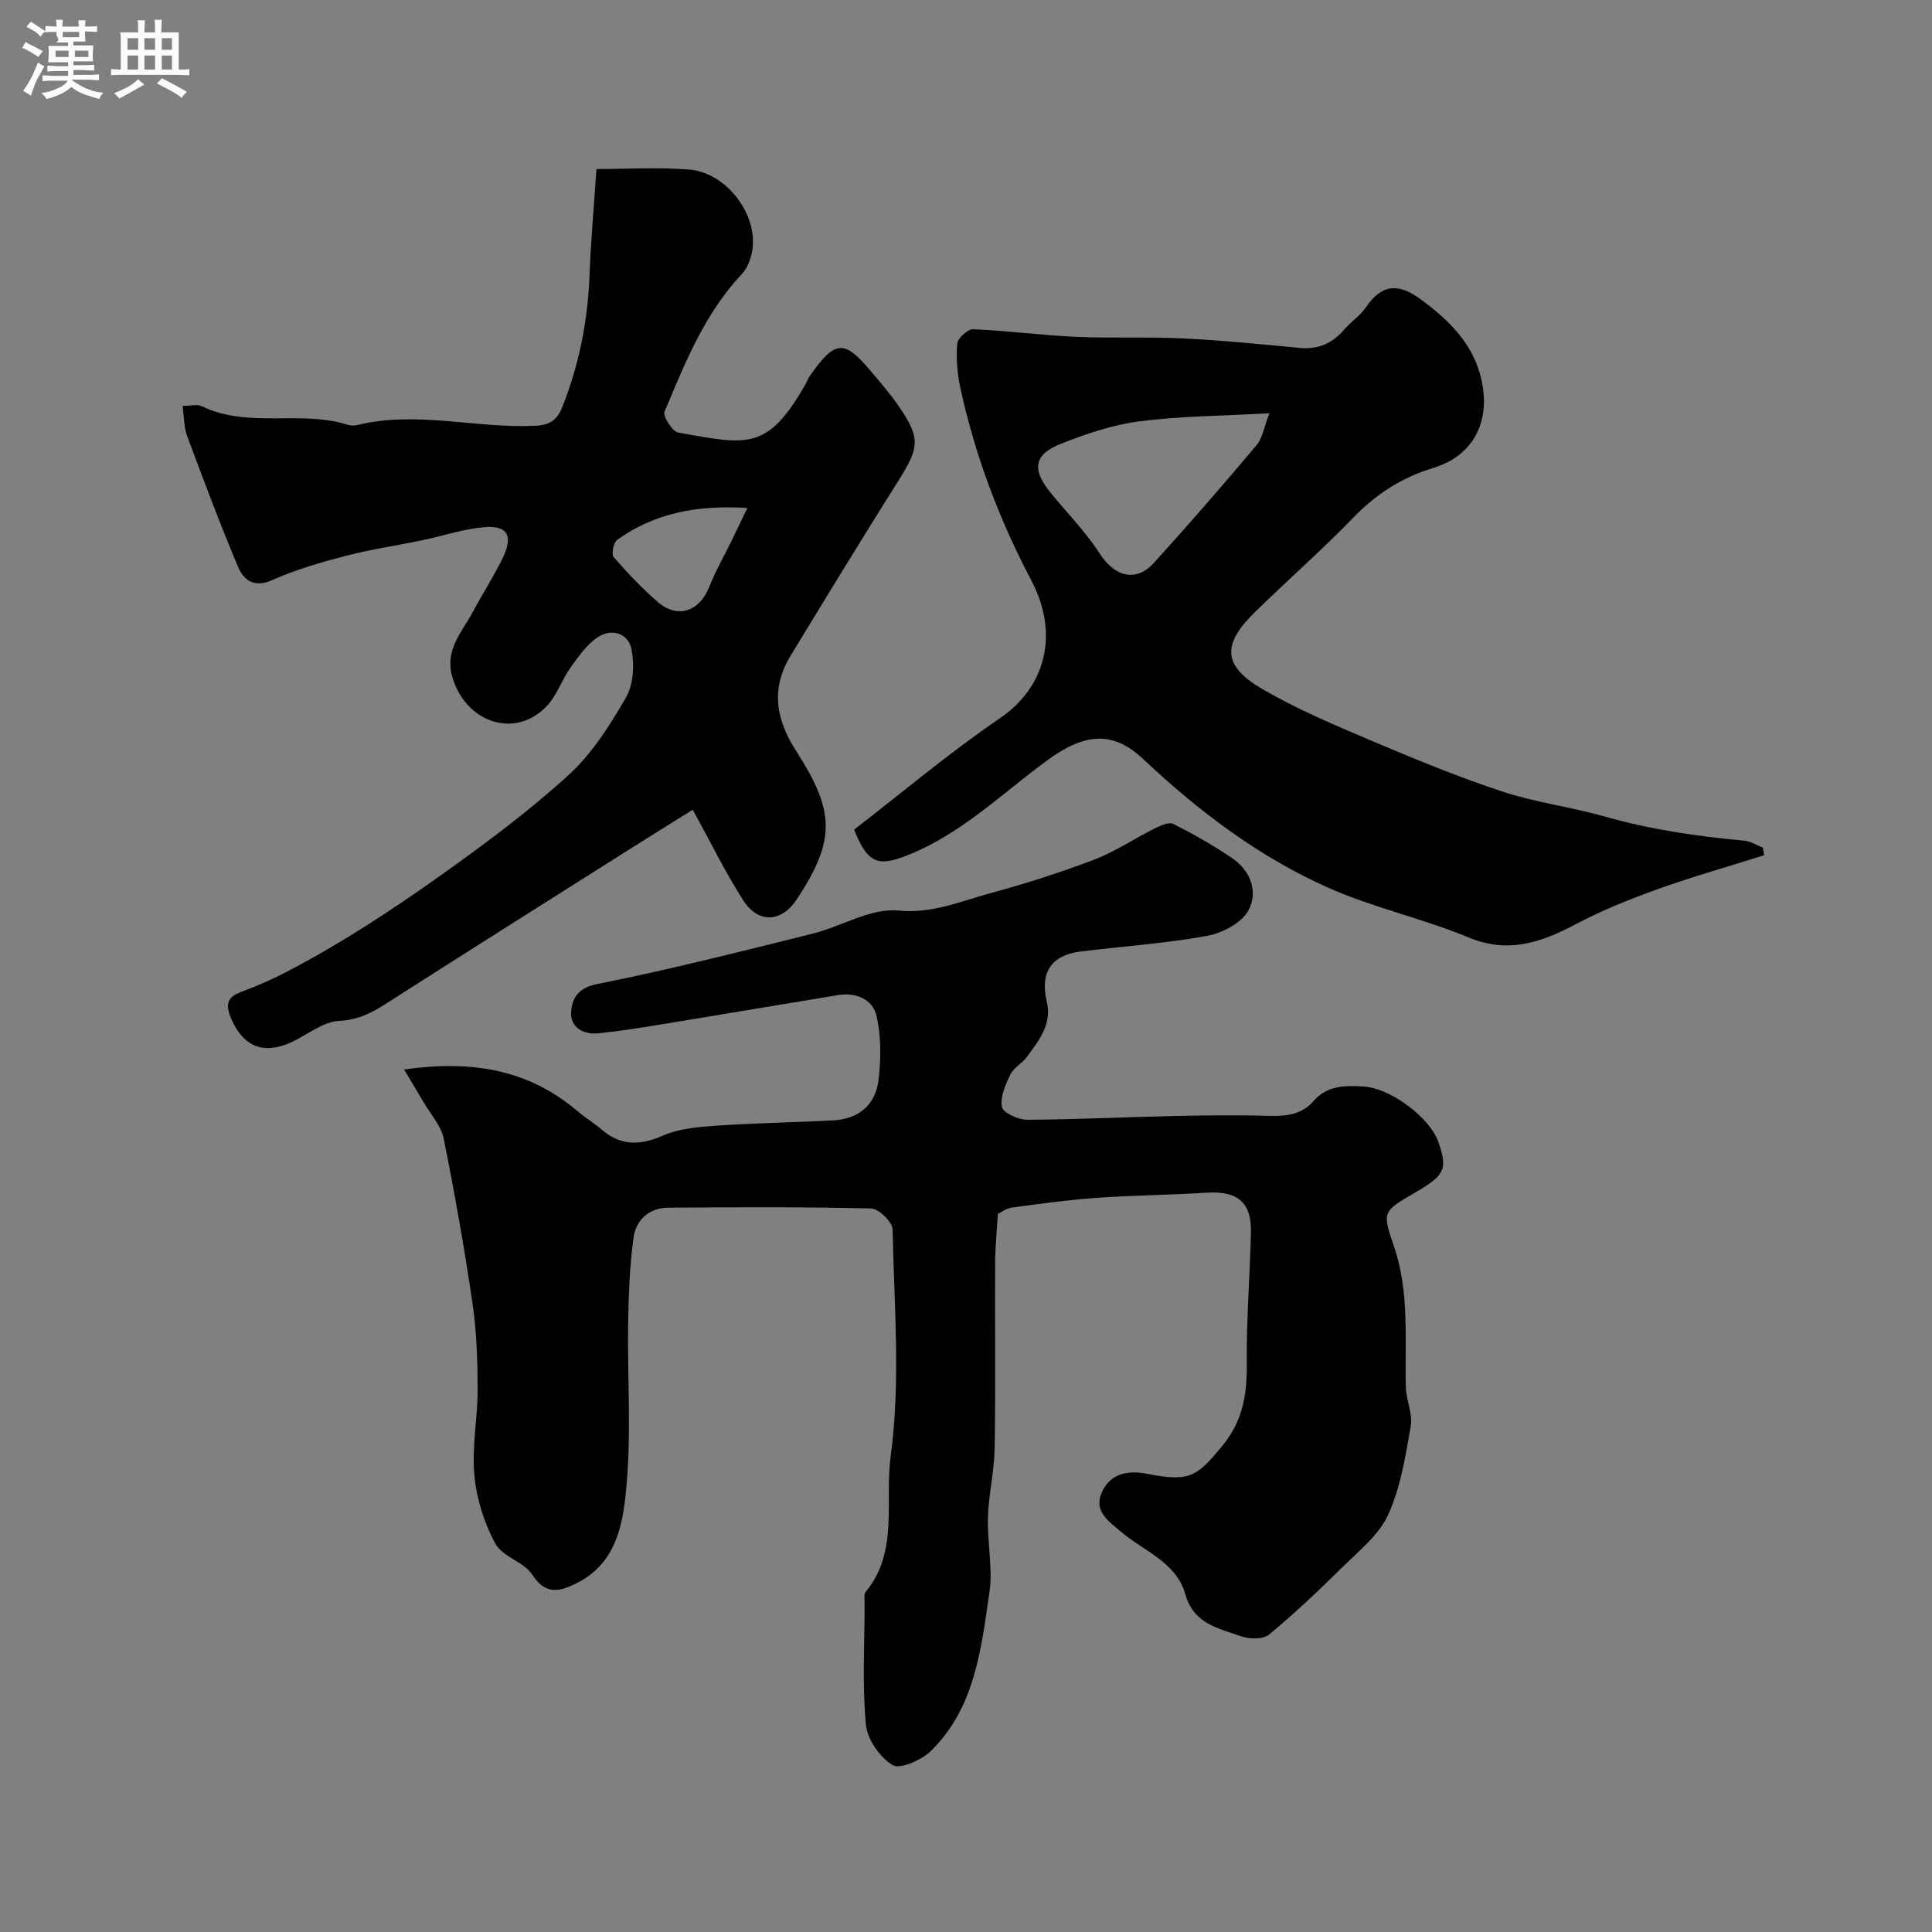 <svg enable-background="new 0 0 400 400" viewBox="0 0 400 400" xmlns="http://www.w3.org/2000/svg"><rect x="0" y="0" width="400" height="400" fill="#808080" stroke="none"/><path d="m6.8 9.5c.6.3 1.3.7 2.1 1.1-.4.4-.7.8-.9 1.2-.7-.4-1.3-.8-1.8-1.1s-1.1-.6-1.6-.8c.2-.4.5-.8.7-1.2.4.2.8.5 1.5.8zm.9 6.9c-.3.6-.5 1.1-.7 1.7s-.4 1.1-.6 1.7c-.6-.4-1.1-.7-1.6-1 .7-1 1.2-1.8 1.5-2.4.3-.5.6-1.1.8-1.7.3-.6.5-1.2.8-1.8.3.3.8.6 1.3.8-.7 1.3-1.2 2.2-1.5 2.7zm.1-11c.4.3 1 .7 1.7 1.1-.5.2-.8.6-1.1 1.1-.5-.6-1-1-1.4-1.2s-.9-.6-1.5-.8c.2-.4.5-.7.9-1.1.5.3.9.6 1.4.9zm10.5 13.1c1 .4 2 .6 3.1.7-.4.4-.7.8-.8 1.3-.9-.2-1.9-.6-3-.9-1-.4-2-.9-2.8-1.6-.5.4-1.1.9-1.9 1.3s-1.9.9-3.3 1.2c-.1-.3-.5-.8-1.1-1.3 1 0 2.1-.3 3.2-.8 1.2-.5 1.9-1 2.3-1.7h-3.2c-.4 0-1 0-2 .1v-1.2c1 0 1.7.1 2 .1h3.3v-1h-2.3c-.2 0-.9 0-2 .1v-1.2c1.2 0 1.9.1 2 .1h2.3v-.8h-4.1c0-.7.1-1.2.1-1.6 0-.5 0-1.1-.1-1.8h4.1v-.7h-2.5c1-.6.1-1.1.1-1.6v-.6h-.5c-.4 0-1 0-1.8.1v-1.3c1.2 0 1.9.1 2.1.1h.2c0-.3 0-.8-.1-1.4h1.4c0 .6-.1 1-.1 1.4h3.4c0-.4 0-.8-.1-1.3h1.5c0 .4-.1.9-.1 1.3.7 0 1.5 0 2.5-.1v1.2c-1 0-1.8-.1-2.5-.1v.6c0 .3 0 .8.1 1.5h-2.5v.8h4.1c0 .7-.1 1.3-.1 1.8s0 1 .1 1.5h-4.1v.8h1.4c.8 0 1.8 0 2.9-.1v1.2c-1 0-1.9-.1-2.8-.1h-1.5v1h3.2c.3 0 1 0 2.1-.1v1.2c-1.1 0-1.8-.1-2.1-.1h-3.4l-.1.1c1.4 1 2.4 1.5 3.4 1.9zm-4.1-6.7v-1.3h-2.7v1.3zm2.2-4.1v-1.1h-3.4v1.1zm1.9 4.1v-1.3h-2.8v1.3z" fill="#fcfafa"/><path d="m37 6.7v2.3 5.4c1 0 1.8 0 2.2-.1v1.3c-.6 0-1.5-.1-2.5-.1h-11.9c-.7 0-1.3 0-1.8.1v-1.3c.5 0 1.1.1 2 .1v-5.2c0-1 0-1.8-.1-2.5h3.7c0-1.3 0-2.1-.1-2.5h1.5c0 .4-.1 1.3-.1 2.5h2.2c0-1.2 0-2.1-.1-2.6h1.5c0 .4-.1 1.3-.1 2.6zm-12.3 13.7c-.3-.4-.7-.8-1.1-1.1 1.1-.4 2.1-.9 2.9-1.3.8-.5 1.5-1 2.1-1.6.4.4.9.8 1.3 1.1-2.5 1.4-4.2 2.4-5.2 2.9zm3.9-10.1v-2.4h-2.2v2.4zm0 4.1v-2.9h-2.2v2.9zm3.5-4.1v-2.4h-2.2v2.4zm0 4.1v-2.9h-2.2v2.9zm.4 2.9 1-1.1c.6.3 1.4.7 2.5 1.3s2 1.1 2.7 1.5c-.4.4-.8.8-1.1 1.3-.8-.8-2.5-1.7-5.1-3zm3.1-7v-2.4h-2.1v2.4zm0 4.1v-2.9h-2.1v2.9z" fill="#fcfafa"/><g fill="#010100"><path d="m206.6 251.33c-.22 3.76-.56 6.93-.57 10.09-.06 12.83.11 25.66-.1 38.49-.08 4.73-1.24 9.45-1.39 14.18-.16 5.21 1.05 10.55.3 15.64-1.71 11.7-2.99 23.85-12.08 32.76-1.94 1.91-6.41 3.89-7.96 2.95-2.66-1.61-5.27-5.38-5.54-8.46-.75-8.26-.26-16.64-.25-24.97 0-.83-.2-1.92.23-2.44 6.88-8.33 3.9-18.82 5.16-28.05 2.09-15.41.72-31.31.4-46.99-.03-1.54-2.87-4.29-4.45-4.33-13.99-.34-27.99-.26-41.99-.16-4 .03-6.7 2.55-7.2 6.23-.8 5.89-1.02 11.88-1.11 17.84-.16 10.88.63 21.82-.27 32.63-.67 8.11-1.77 16.93-10.7 21.2-3.23 1.55-6.15 2.32-8.82-1.85-1.74-2.71-6.24-3.76-7.72-6.52-2.31-4.28-3.89-9.31-4.33-14.15-.54-5.85.69-11.84.68-17.77-.02-5.93-.2-11.92-1.06-17.77-1.67-11.43-3.69-22.83-5.97-34.16-.54-2.67-2.7-5.02-4.15-7.5-1.15-1.97-2.34-3.92-4.05-6.79 14.19-2.02 25.82.05 35.91 8.62 1.62 1.38 3.46 2.5 5.08 3.88 3.97 3.38 7.94 3.22 12.64 1.17 3.33-1.45 7.26-1.78 10.97-2.04 8.08-.55 16.19-.67 24.29-1.1 5.12-.27 8.71-3.13 9.34-8.36.53-4.4.56-9.09-.44-13.36-.77-3.27-4.19-4.84-7.87-4.23-12.06 1.98-24.1 4.03-36.16 6-4.49.73-8.99 1.46-13.51 1.92-3.19.33-5.92-1.25-5.66-4.53.21-2.59 1.33-4.86 5.32-5.65 14.98-2.97 29.81-6.76 44.65-10.44 5.99-1.49 12.03-5.34 17.73-4.79 7.05.68 12.74-1.86 18.87-3.53 7.33-1.99 14.6-4.3 21.69-7 4.36-1.66 8.32-4.36 12.53-6.46 1.2-.6 2.98-1.4 3.9-.94 4.21 2.13 8.35 4.47 12.24 7.14 3.86 2.65 5.37 7.12 3.22 10.89-1.47 2.57-5.43 4.59-8.58 5.16-8.63 1.55-17.43 2.15-26.15 3.23-6 .74-8.38 4.36-6.95 10.31 1.14 4.74-1.62 8.1-4.11 11.5-.97 1.33-2.72 2.19-3.4 3.61-1.02 2.11-2.17 4.66-1.77 6.74.23 1.21 3.36 2.67 5.18 2.66 10.13-.04 20.25-.55 30.38-.77 6.52-.14 13.04-.23 19.55-.04 3.61.11 6.9-.17 9.41-3.06 2.84-3.27 6.59-3.25 10.42-3 5.53.35 13.64 6.39 15.41 11.47 1.97 5.66 1.41 6.86-4.92 10.55-6.7 3.9-6.7 3.9-4.23 11.17 3.22 9.46 2.18 19.26 2.42 28.97.07 2.73 1.47 5.57 1.02 8.14-1.08 6.23-2.1 12.69-4.68 18.36-1.92 4.22-6.09 7.51-9.54 10.92-4.87 4.81-9.85 9.54-15.13 13.89-1.23 1.01-4.04.96-5.75.35-4.69-1.67-9.84-2.5-11.6-8.78-1.86-6.62-8.73-8.92-13.48-13.02-2.52-2.17-5.44-4.12-3.82-7.91 1.7-3.99 5.4-4.7 9.19-3.97 8.93 1.74 10.41.82 15.83-5.79 4.22-5.15 5.09-10.57 5.03-16.86-.09-9.1.65-18.2.86-27.3.15-6.27-2.81-8.63-9.22-8.22-7.58.49-15.19.54-22.77 1.07-5.87.42-11.72 1.23-17.55 2.02-1.22.21-2.33 1.07-2.85 1.31z"/><path d="m123.49 35c6.43 0 12.88-.42 19.25.11 7.14.6 13.45 8.23 13.15 15.44-.09 2.12-.89 4.7-2.3 6.19-7.72 8.19-11.76 18.41-16 28.48-.4.94 1.61 4.12 2.84 4.34 14.41 2.57 18.41 3.79 26.29-9.91.32-.56.52-1.21.89-1.74 5.22-7.45 7.07-7.71 12.49-1.29 2.01 2.38 4.07 4.74 5.84 7.29 4.69 6.77 4.47 8.63.05 15.64-7.56 11.99-14.94 24.1-22.31 36.22-4.1 6.74-3.1 13.08 1.11 19.64 7.91 12.34 8.49 18.26.11 30.88-3.13 4.71-7.92 4.93-10.99.16-3.68-5.72-6.67-11.88-10.49-18.8-4.48 2.8-8.93 5.55-13.35 8.35-15.98 10.1-31.97 20.19-47.9 30.36-3.7 2.36-6.98 4.78-11.93 5-3.73.17-7.22 3.46-11 4.88-5.55 2.07-9.32-.25-11.51-5.67-1.52-3.78.42-4.56 3.18-5.59 2.97-1.11 5.87-2.43 8.68-3.9 11.16-5.83 21.67-12.74 31.9-20.02 9.05-6.45 18.03-13.12 26.22-20.59 4.85-4.42 8.58-10.32 11.9-16.08 1.56-2.72 1.77-6.84 1.12-10.03-.66-3.25-4.13-4.34-6.98-2.43-2.29 1.53-4.02 4.04-5.67 6.35-1.78 2.49-2.75 5.63-4.8 7.82-6.39 6.83-16.26 3.75-19.39-5.16-2.18-6.2 1.68-9.85 4.03-14.29 1.98-3.74 4.32-7.31 6.16-11.12 2.24-4.64 1.02-6.81-3.89-6.38-4.31.38-8.51 1.82-12.78 2.71-5.24 1.09-10.56 1.86-15.73 3.2-5.18 1.35-10.39 2.84-15.25 5.02-3.83 1.71-5.98.04-7.15-2.74-3.77-8.94-7.17-18.04-10.56-27.14-.65-1.74-.58-3.74-.92-6.17 1.75 0 3.06-.38 3.96.06 9.64 4.69 20.36.75 30.18 3.84.61.19 1.36.23 1.98.08 12.25-3.02 24.48.69 36.74.15 3.16-.14 4.67-1.14 5.76-3.9 3.48-8.74 5.26-17.79 5.63-27.18.25-6.8.86-13.54 1.44-22.08zm31.24 70.17c-10.43-.64-19.22 1.05-26.97 6.62-.75.54-1.21 2.95-.71 3.54 2.87 3.3 5.89 6.52 9.21 9.36 4.05 3.47 8.57 1.88 10.55-3.12 1.29-3.26 3.05-6.33 4.6-9.49.97-2.01 1.93-4.03 3.32-6.91z"/><path d="m176.83 171.77c9.9-7.63 19.68-15.91 30.21-23.08 9.21-6.27 12.48-17.16 6.46-28.57-6.65-12.61-11.6-25.78-14.64-39.67-.66-3.01-.92-6.22-.68-9.28.09-1.13 2.18-3.05 3.29-3.01 7.05.29 14.07 1.25 21.12 1.57 7.48.34 14.99-.03 22.46.34 8.04.39 16.06 1.21 24.08 1.96 3.79.35 6.73-.94 9.18-3.8 1.4-1.64 3.33-2.89 4.52-4.65 3.28-4.86 6.81-4.94 11.33-1.6 6.33 4.68 11.56 9.88 12.84 18.15 1.22 7.85-2.32 14.34-10.28 16.76-6.49 1.98-11.77 5.36-16.48 10.23-6.57 6.79-13.7 13.02-20.45 19.64-6.85 6.71-6.64 11.13 1.6 15.92 7.12 4.14 14.79 7.39 22.4 10.61 8.95 3.8 17.97 7.52 27.19 10.57 6.91 2.29 14.27 3.2 21.3 5.2 9.46 2.7 19.1 4.09 28.85 4.99 1.33.12 2.59.96 3.88 1.46.07.52.15 1.04.22 1.56-7.32 2.31-14.71 4.4-21.92 6.98-5.79 2.08-11.56 4.38-16.98 7.25-7.19 3.81-14.01 6.22-22.3 2.78-9.43-3.91-19.59-6.11-28.92-10.24-14.44-6.39-26.97-15.9-38.45-26.71-6.34-5.97-12.22-5.3-19.87.31-9.41 6.9-17.85 15.3-29.05 19.69-5.92 2.32-8.11 1.68-10.91-5.36zm85.99-86.21c-9.8.55-18.42.58-26.89 1.67-5.55.72-11.06 2.58-16.3 4.66-5.62 2.23-6.04 5.3-2.13 10.11 3.41 4.2 7.28 8.1 10.19 12.62 3.06 4.75 7.47 6.03 11.2 1.93 7.25-7.98 14.31-16.13 21.26-24.37 1.22-1.44 1.52-3.66 2.67-6.62z"/></g></svg>